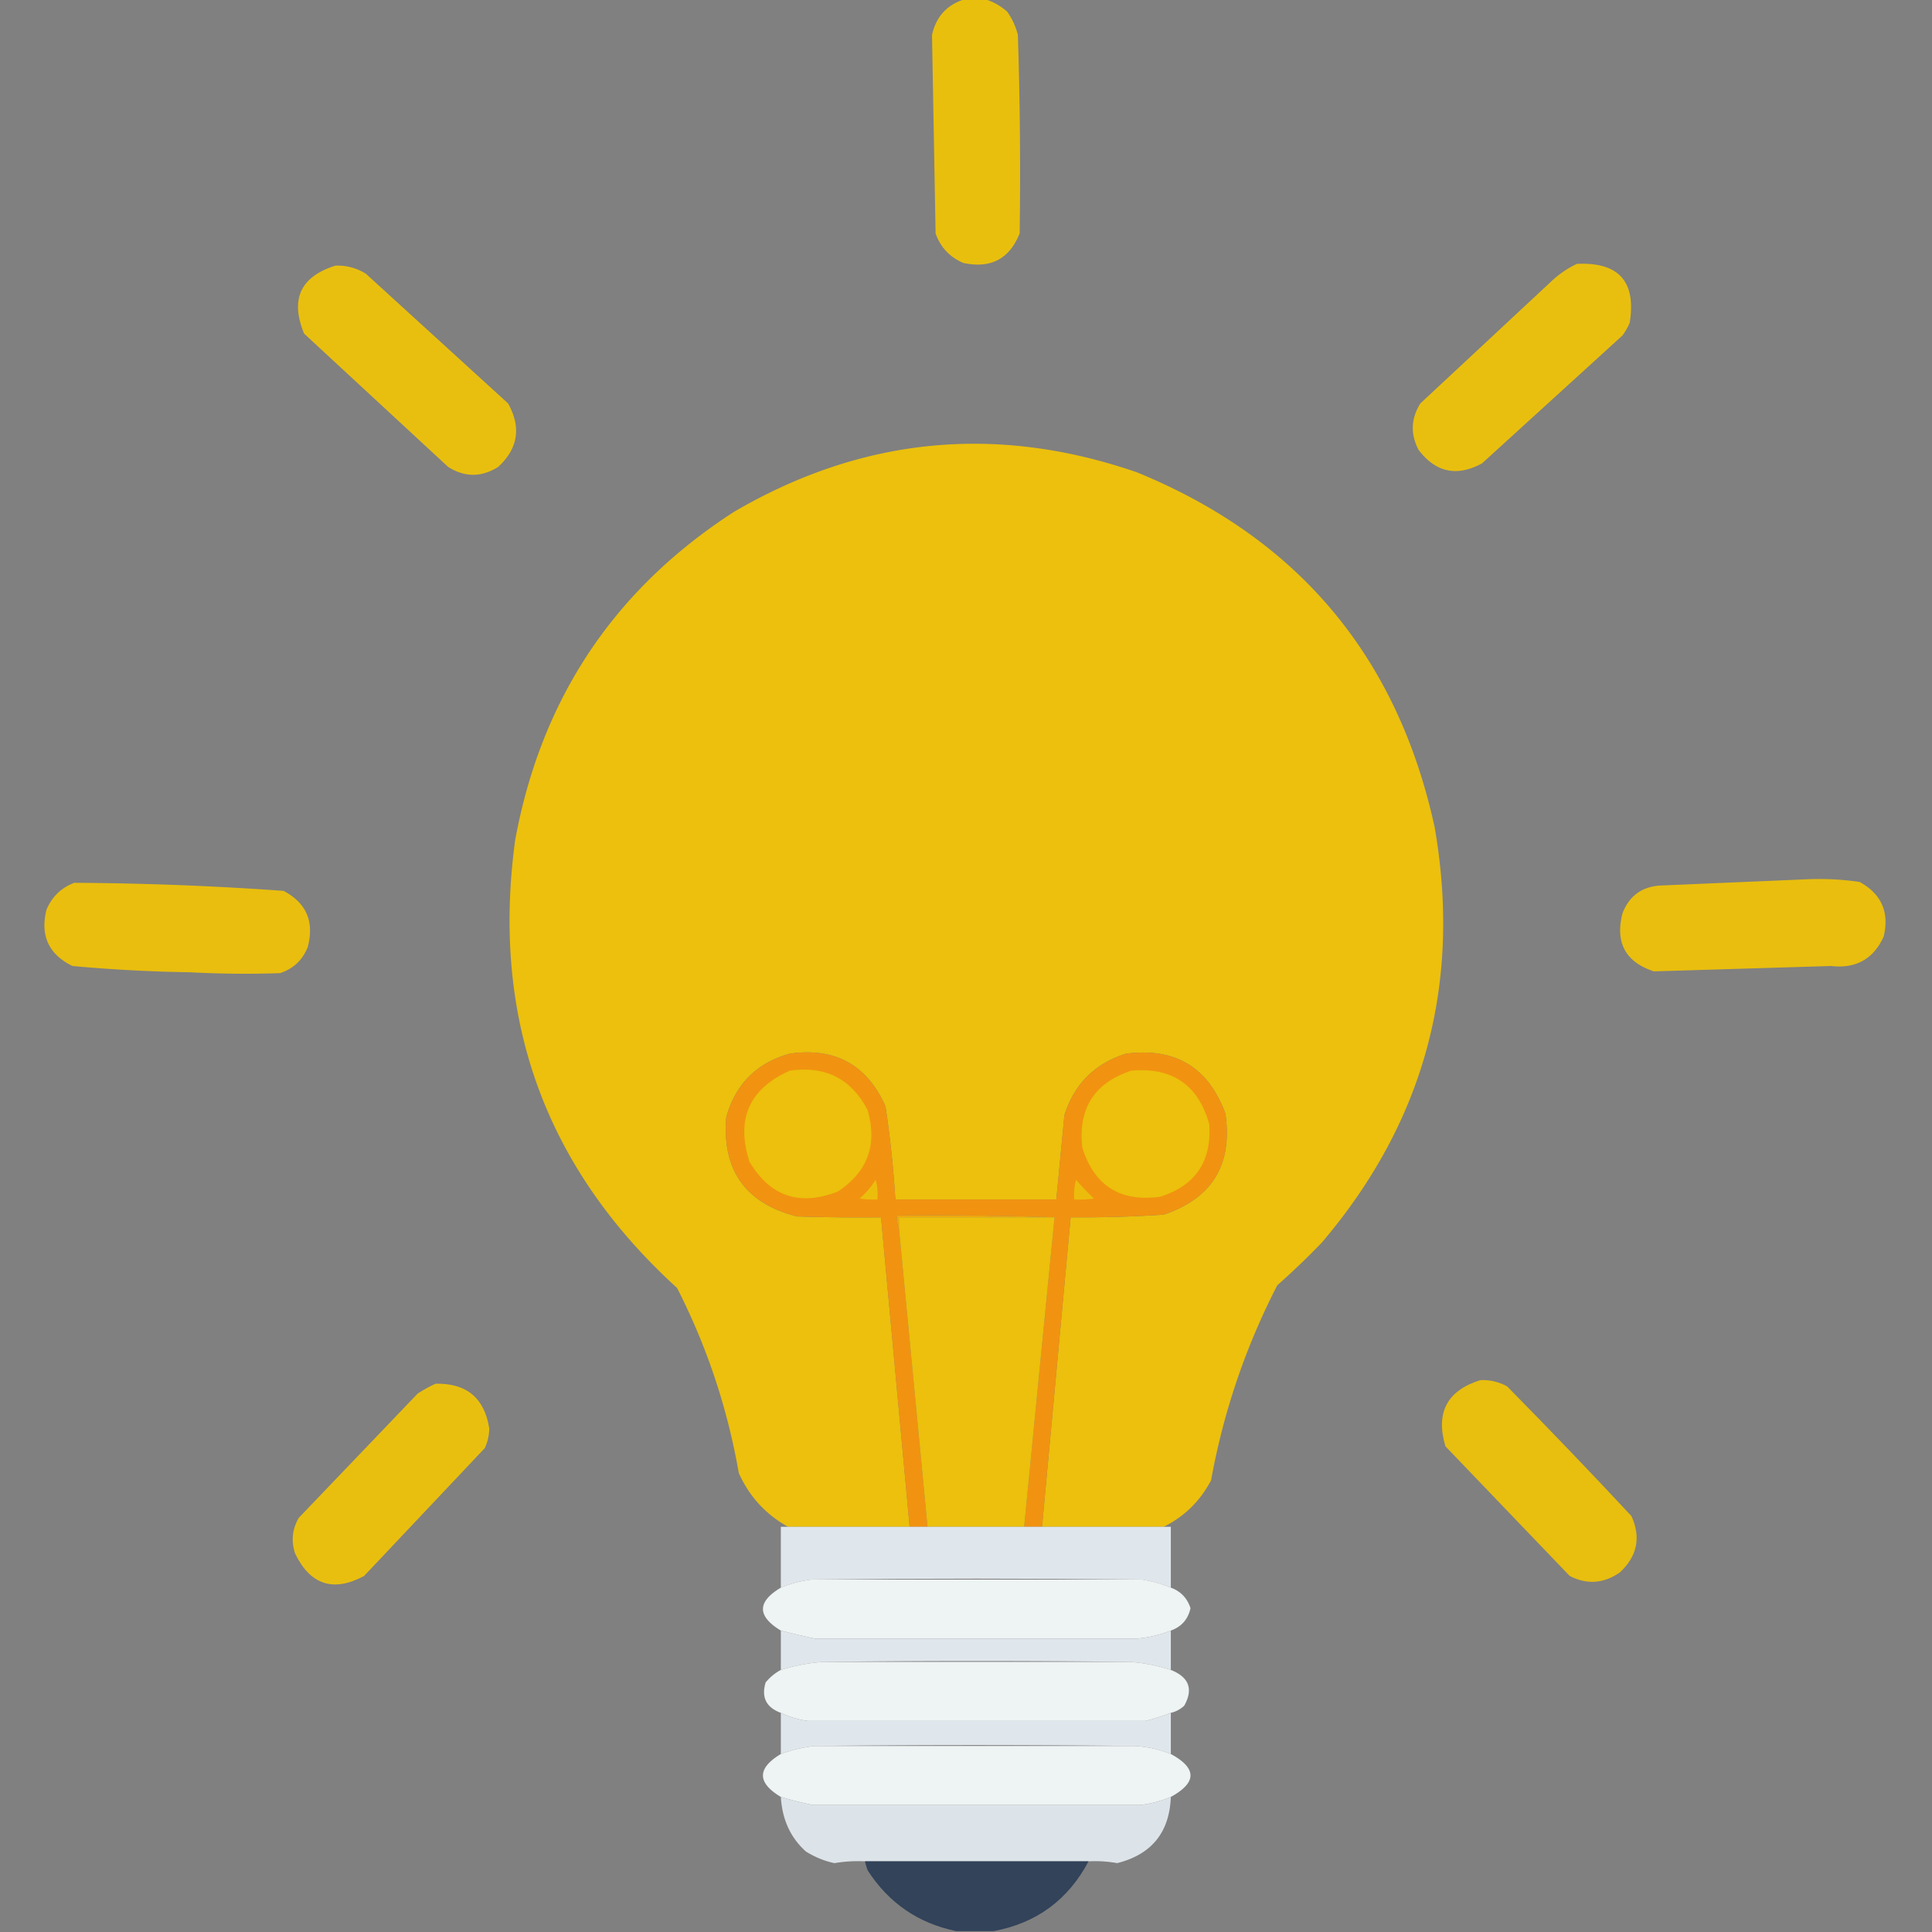 <svg xmlns="http://www.w3.org/2000/svg" width="1080" height="1080" shape-rendering="geometricPrecision" image-rendering="optimizeQuality" fill-rule="evenodd" xmlns:v="https://vecta.io/nano"><rect width="100%" height="100%" fill="#808080" stroke="none"/><g fill="#ebc00c"><path d="M539.5-.5h11c4.605 1.39 8.772 3.723 12.5 7 2.81 3.954 4.81 8.287 6 13 1.195 36.994 1.528 73.994 1 111-5.74 14.289-16.24 19.789-31.5 16.5-7.589-3.255-12.756-8.755-15.5-16.5l-2-111c2.315-10.341 8.482-17.007 18.5-20z" opacity=".976"/><path d="M881.5 147.5c23.426-1.077 33.259 9.923 29.5 33a36.16 36.16 0 0 1-4 7L828.5 259c-14.028 7.653-25.862 5.153-35.5-7.5-4.628-8.836-4.295-17.502 1-26l73.5-68.5c4.247-3.944 8.914-7.111 14-9.5zm-694 1c6.122-.22 11.788 1.28 17 4.5l79.5 72.5c7.468 13.351 5.635 25.184-5.5 35.5-9.367 5.879-18.7 5.879-28 0L170 186.5c-7.9-19.192-2.067-31.859 17.5-38z" opacity=".972"/></g><path fill="#ecc00c" d="M650.5 853.5h-68l16-173c17.352.147 34.685-.353 52-1.5 27.124-9.153 38.624-27.986 34.5-56.5-9.504-25.843-28.004-37.01-55.5-33.5-17.5 5.5-29 17-34.5 34.5l-4.5 47h-90c-1.061-17.428-2.895-34.761-5.5-52-10.316-23.245-28.149-33.078-53.5-29.5-18.5 5.167-30.333 17-35.5 35.5-2.43 29.651 10.737 48.151 39.5 55.5 15.663.5 31.33.667 47 .5l16 173h-68c-12.418-6.922-21.585-16.922-27.5-30-6.305-36.247-17.805-70.747-34.5-103.5-73.893-67.32-104.06-150.82-90.5-250.5 14.577-79.067 55.41-140.234 122.5-183.5 71.524-41.686 146.524-49.02 225-22 90.237 36.913 145.737 103.08 166.5 198.5 15.154 87.404-5.846 164.738-63 232a423.57 423.57 0 0 1-25 24c-17.747 34.494-30.08 70.827-37 109-6.076 11.577-14.909 20.243-26.5 26z" opacity=".996"/><path d="M1010.5 491.5c9.73-.391 19.4.109 29 1.5 12.24 6.721 16.74 16.888 13.5 30.5-5.7 12.607-15.54 18.107-29.5 16.5l-99 3c-15.885-5.263-21.718-16.096-17.5-32.5 3.81-9.808 10.976-14.975 21.5-15.5l82-3.5zm-969 2c39.075.204 78.075 1.704 117 4.5 12.825 6.778 17.325 17.278 13.5 31.5-2.924 7.258-8.091 12.092-15.5 14.5a581.38 581.38 0 0 1-50.5-.5c-21.901-.341-43.735-1.508-65.5-3.5-13.294-6.529-18.127-17.029-14.5-31.5 3.081-7.249 8.247-12.249 15.5-15z" opacity=".975" fill="#ebc00c"/><path fill="#f19310" d="M582.5 853.5h-10l17-173c-29.162-.998-58.495-1.331-88-1-.302 2.559.032 4.893 1 7l16 167h-10l-16-173c-15.67.167-31.337 0-47-.5-28.763-7.349-41.93-25.849-39.5-55.5 5.167-18.5 17-30.333 35.5-35.5 25.351-3.578 43.184 6.255 53.5 29.5 2.605 17.239 4.439 34.572 5.5 52h90l4.5-47c5.5-17.5 17-29 34.5-34.5 27.496-3.51 45.996 7.657 55.5 33.5 4.124 28.514-7.376 47.347-34.5 56.5-17.315 1.147-34.648 1.647-52 1.5l-16 173z"/><path d="M441.5 598.5c19.835-2.833 34.335 4.5 43.5 22 5.571 19.295.071 34.462-16.5 45.5-21.363 8.435-37.863 2.935-49.5-16.5-7.745-23.836-.245-40.836 22.5-51zm191 0c22.883-1.987 37.383 8.013 43.5 30 1.372 20.779-7.794 34.279-27.5 40.5-22.299 3.015-36.799-6.151-43.5-27.5-2.394-21.905 6.772-36.238 27.5-43z" fill="#ecc00c"/><path fill="#ecbc0c" d="M601.5 659.5c3.102 3.604 6.435 7.104 10 10.5a60.93 60.93 0 0 1-11 .5c-.256-3.769.077-7.436 1-11z"/><path fill="#ecbe0c" d="M489.5 659.5c.982 3.462 1.315 7.129 1 11-3.35.165-6.683-.002-10-.5 3.585-3.078 6.585-6.578 9-10.5z"/><path fill="#efa80e" d="M589.5 680.5h-87v6c-.968-2.107-1.302-4.441-1-7 29.505-.331 58.838.002 88 1z"/><path fill="#ecc00c" d="M589.5 680.5l-17 173h-54l-16-167v-6h87z"/><g fill="#ebc00c"><path d="M827.5 771.5c5.336-.249 10.336.918 15 3.5 23.531 23.863 46.698 48.03 69.5 72.5 5.404 11.977 3.238 22.477-6.5 31.5-9.006 6.262-18.339 6.929-28 2L808 808.5c-5.592-18.82.908-31.154 19.5-37z" opacity=".97"/><path d="M243.5 773.5c17.329-.33 27.329 8.003 30 25-.047 3.854-.88 7.521-2.5 11L203.5 881c-17.183 9.156-30.016 4.99-38.5-12.5-2.337-6.971-1.671-13.637 2-20l66.5-69.5c3.267-2.13 6.6-3.963 10-5.5z" opacity=".971"/></g><path fill="#e0e7ec" d="M440.5 853.5h68 10 54 10 68 4v34c-5.13-2.117-10.464-3.617-16-4.5-61.667-.667-123.333-.667-185 0-5.906.726-11.572 2.226-17 4.5v-34h4z" opacity=".994"/><path fill="#eef3f3" d="M654.5 887.5c5.528 2.028 9.195 5.862 11 11.5-1.376 6.208-5.043 10.375-11 12.5-6.027 2.442-12.361 3.942-19 4.5h-180a392.84 392.84 0 0 1-19-4.5c-13.321-8.053-13.321-16.053 0-24 5.428-2.274 11.094-3.774 17-4.5h185c5.536.883 10.87 2.383 16 4.5z" opacity=".997"/><path fill="#e0e7ec" d="M436.5 911.5a392.84 392.84 0 0 0 19 4.5h180c6.639-.558 12.973-2.058 19-4.5v22c-7.458-2.458-15.125-3.958-23-4.5-57-.667-114-.667-171 0a102.8 102.8 0 0 0-24 4.5v-22z" opacity=".992"/><path fill="#eef3f3" d="M654.5 933.5c10.175 4.039 12.675 10.705 7.5 20a16.46 16.46 0 0 1-7.5 4c-4.54 1.791-9.207 3.291-14 4.5h-189a50.61 50.61 0 0 1-15-4.5c-8.18-3.027-11.013-8.693-8.5-17 2.441-2.954 5.275-5.287 8.5-7a102.8 102.8 0 0 1 24-4.5h171c7.875.542 15.542 2.042 23 4.5z" opacity=".997"/><path fill="#e0e7ec" d="M436.5 957.5a50.61 50.61 0 0 0 15 4.5h189c4.793-1.209 9.46-2.709 14-4.5v23c-6.706-2.708-13.706-4.208-21-4.5a7917.29 7917.29 0 0 0-178 0c-6.548.721-12.881 2.221-19 4.5v-23z" opacity=".992"/><path fill="#eef3f3" d="M654.5 980.5c14.65 7.951 14.65 15.951 0 24a63.63 63.63 0 0 1-17 4.5h-183c-6.088-1.2-12.088-2.7-18-4.5-13.333-8-13.333-16 0-24 6.119-2.279 12.452-3.779 19-4.5h178c7.294.292 14.294 1.792 21 4.5z" opacity=".997"/><path fill="#dee5ea" d="M436.5 1004.5c5.912 1.8 11.912 3.3 18 4.5h183a63.63 63.63 0 0 0 17-4.5c-.747 19.82-10.747 32.16-30 37-5.27-.95-10.603-1.28-16-1h-125c-5.729-.29-11.396.05-17 1-5.433-1.1-10.767-3.26-16-6.5-8.602-7.74-13.269-17.9-14-30.5z" opacity=".991"/><path fill="#32435a" d="M483.5 1040.5h125c-11.399 21.53-29.065 34.53-53 39h-21c-21.234-4.39-37.734-15.73-49.5-34-.608-1.65-1.108-3.32-1.5-5z" opacity=".999"/></svg>